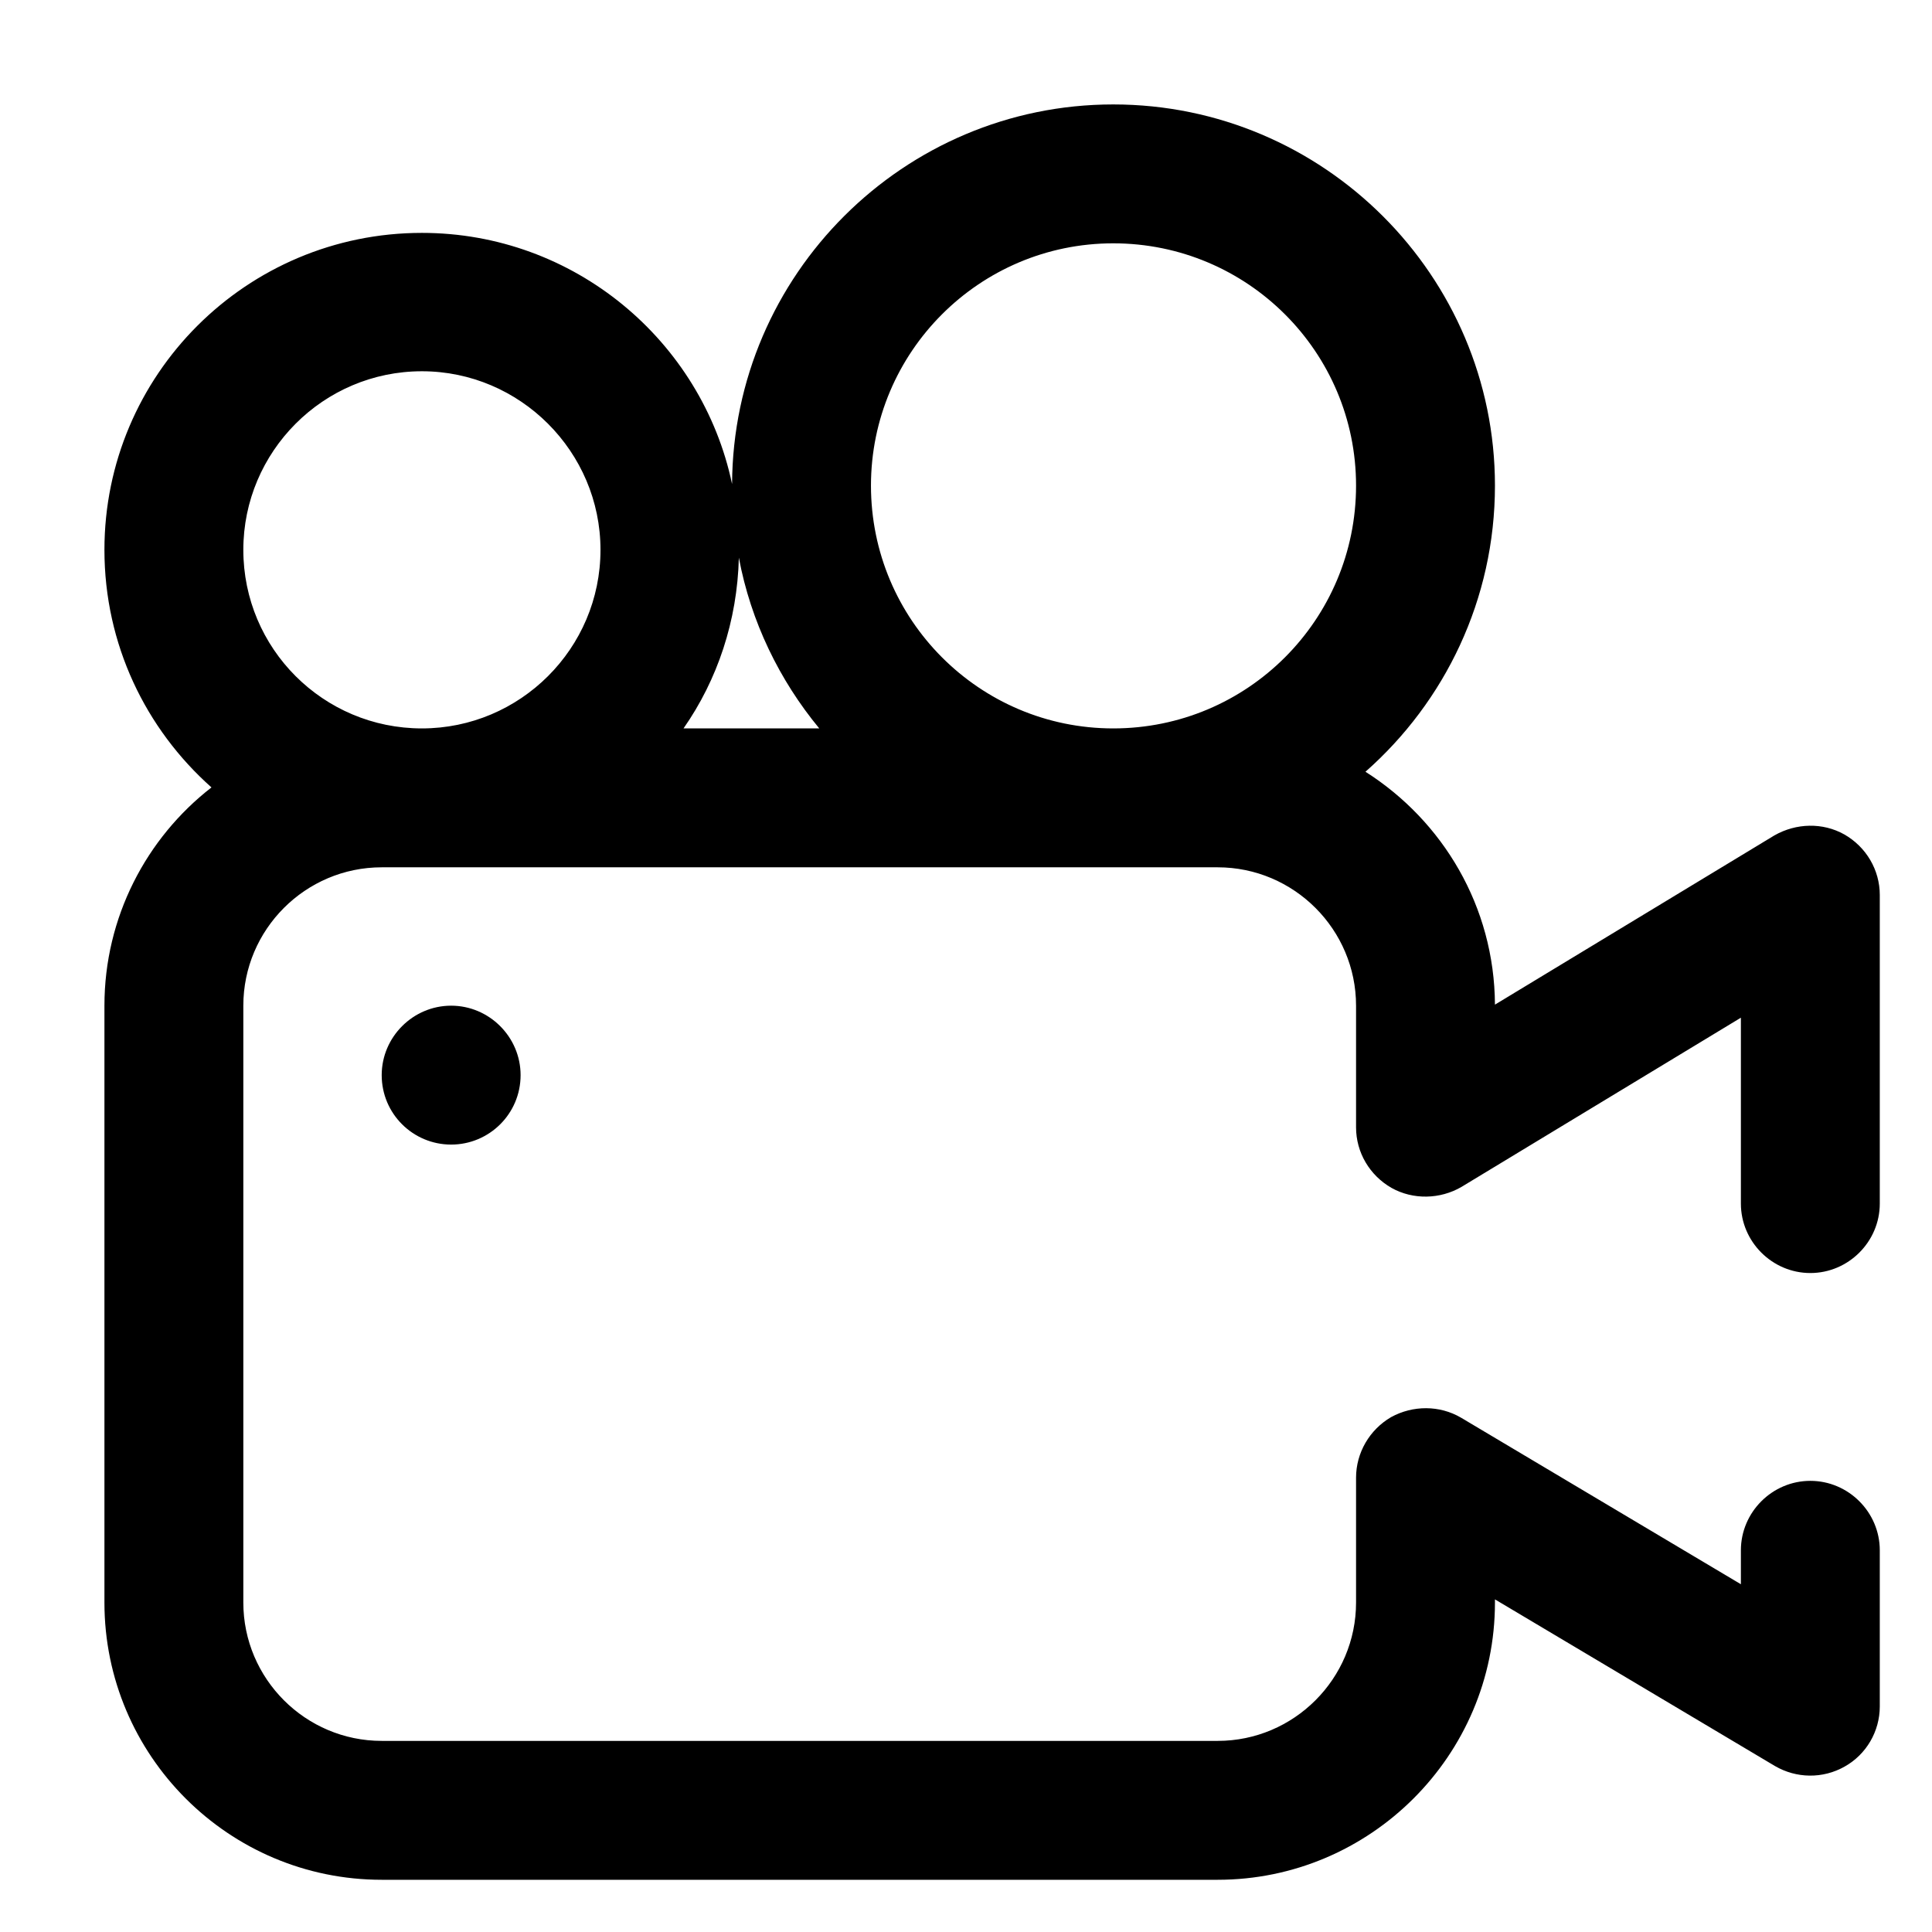 <svg viewBox="0 0 37 37">
	<path d="M8.64 19.26C9.37 19.26 9.97 19.86 9.97 20.59C9.97 21.33 9.37 21.92 8.64 21.92C7.91 21.92 7.31 21.33 7.31 20.59C7.31 19.86 7.91 19.26 8.64 19.26ZM34.67 24.38C35.4 24.38 36 23.78 36 23.05L36 17.14C36 16.66 35.74 16.22 35.32 15.98C34.91 15.75 34.4 15.76 33.98 16L28.63 19.24C28.62 17.36 27.63 15.72 26.15 14.78C27.67 13.44 28.63 11.48 28.63 9.3C28.63 5.28 25.35 2 21.32 2C17.31 2 14.04 5.26 14.02 9.27C13.44 6.52 10.99 4.46 8.08 4.46C4.72 4.46 2 7.18 2 10.53C2 12.34 2.79 13.96 4.05 15.08C2.8 16.05 2 17.57 2 19.26L2 30.69C2 33.62 4.38 36 7.31 36L23.32 36C26.24 36 28.63 33.62 28.63 30.69L28.63 30.63L33.99 33.82C34.4 34.06 34.91 34.07 35.33 33.83C35.74 33.6 36 33.16 36 32.68L36 29.69C36 28.96 35.4 28.36 34.67 28.36C33.94 28.36 33.34 28.96 33.34 29.69L33.34 30.34L27.98 27.15C27.57 26.91 27.06 26.91 26.64 27.14C26.23 27.38 25.97 27.82 25.97 28.3L25.97 30.69C25.97 32.15 24.78 33.34 23.32 33.34L7.31 33.34C5.85 33.34 4.66 32.15 4.66 30.69L4.66 19.26C4.66 17.8 5.85 16.61 7.31 16.61L23.32 16.61C24.78 16.61 25.97 17.8 25.97 19.26L25.97 21.59C25.97 22.07 26.23 22.51 26.65 22.75C27.06 22.98 27.58 22.97 27.99 22.73L33.34 19.49L33.34 23.05C33.34 23.78 33.94 24.38 34.67 24.38ZM8.08 13.95C6.19 13.95 4.66 12.42 4.66 10.53C4.66 8.65 6.19 7.11 8.08 7.11C9.96 7.11 11.5 8.65 11.5 10.53C11.5 12.42 9.96 13.95 8.08 13.95ZM13.09 13.95C13.74 13.02 14.12 11.89 14.15 10.68C14.38 11.91 14.93 13.03 15.69 13.95L13.09 13.95ZM21.32 13.95C18.76 13.95 16.68 11.87 16.68 9.3C16.68 6.74 18.76 4.66 21.32 4.66C23.89 4.66 25.97 6.74 25.97 9.3C25.97 11.87 23.89 13.95 21.32 13.95Z" />
</svg>
